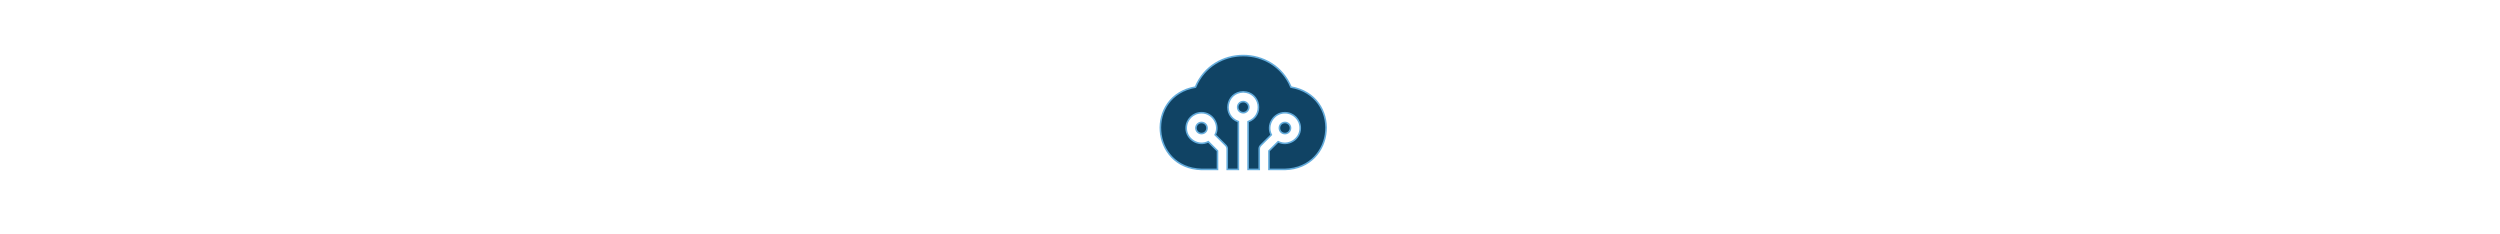 <svg xmlns="http://www.w3.org/2000/svg" height="48px" viewBox="0 0 512 512" style="overflow: visible;/* display: none; */" data-bbox="58.437335491841075 119.67323403909022 395.1253245869682 272.6535269613259"><g transform="matrix(0.707, 0, 0, 0.707, 60.211, 64.773)" fill="#104364" stroke="#64acdc" stroke-width="5" data-uid="o_f77e1k802_4"><path d="m272.344 238.804c0-9.447-7.687-17.134-17.134-17.134-22.699.862-22.693 33.409 0 34.267 9.447 0 17.134-7.685 17.134-17.133z" transform="matrix(1.003, 0, 0, 1.003, 0, 0)" fill="#104364" stroke="#64acdc" stroke-width="5" data-uid="o_f77e1k802_5"></path><path d="m402.365 176.957c-53.939-129.467-240.409-129.409-294.311 0-154.574 26.834-138.834 249.281 18.625 253.581-.002 0 49.265 0 49.265 0v-56.988l-28.289-28.289c-30.504 15.77-68.572-7.693-68.111-42.191 0-25.989 21.144-47.133 47.133-47.133 34.494-.458 57.964 37.607 42.19 68.111l32.683 32.683c2.813 2.812 4.394 6.628 4.394 10.606v63.2h34.267v-147.061c-49.884-17.604-38.543-90.754 15.001-91.805 53.552 1.056 64.876 74.211 14.999 91.805v147.062h34.267v-63.2c0-3.979 1.58-7.794 4.394-10.606l32.683-32.683c-15.77-30.504 7.693-68.572 42.191-68.111 25.989 0 47.133 21.144 47.133 47.133.458 34.494-37.607 57.964-68.111 42.19l-28.289 28.289v56.987h49.267c157.492-4.304 173.149-226.779 18.619-253.58z" transform="matrix(1.003, 0, 0, 1.003, 0, 0)" fill="#104364" stroke="#64acdc" stroke-width="5" data-uid="o_f77e1k802_6"></path><path d="m400.877 303.071c0-9.447-7.687-17.134-17.134-17.134-22.697.861-22.692 33.409 0 34.267 9.447 0 17.134-7.686 17.134-17.133z" transform="matrix(1.003, 0, 0, 1.003, 0, 0)" fill="#104364" stroke="#64acdc" stroke-width="5" data-uid="o_f77e1k802_7"></path><path d="m109.543 303.071c0 9.447 7.687 17.133 17.134 17.133 22.698-.861 22.691-33.409 0-34.267-9.448 0-17.134 7.687-17.134 17.134z" transform="matrix(1.003, 0, 0, 1.003, 0, 0)" fill="#104364" stroke="#64acdc" stroke-width="5" data-uid="o_f77e1k802_8"></path></g></svg>